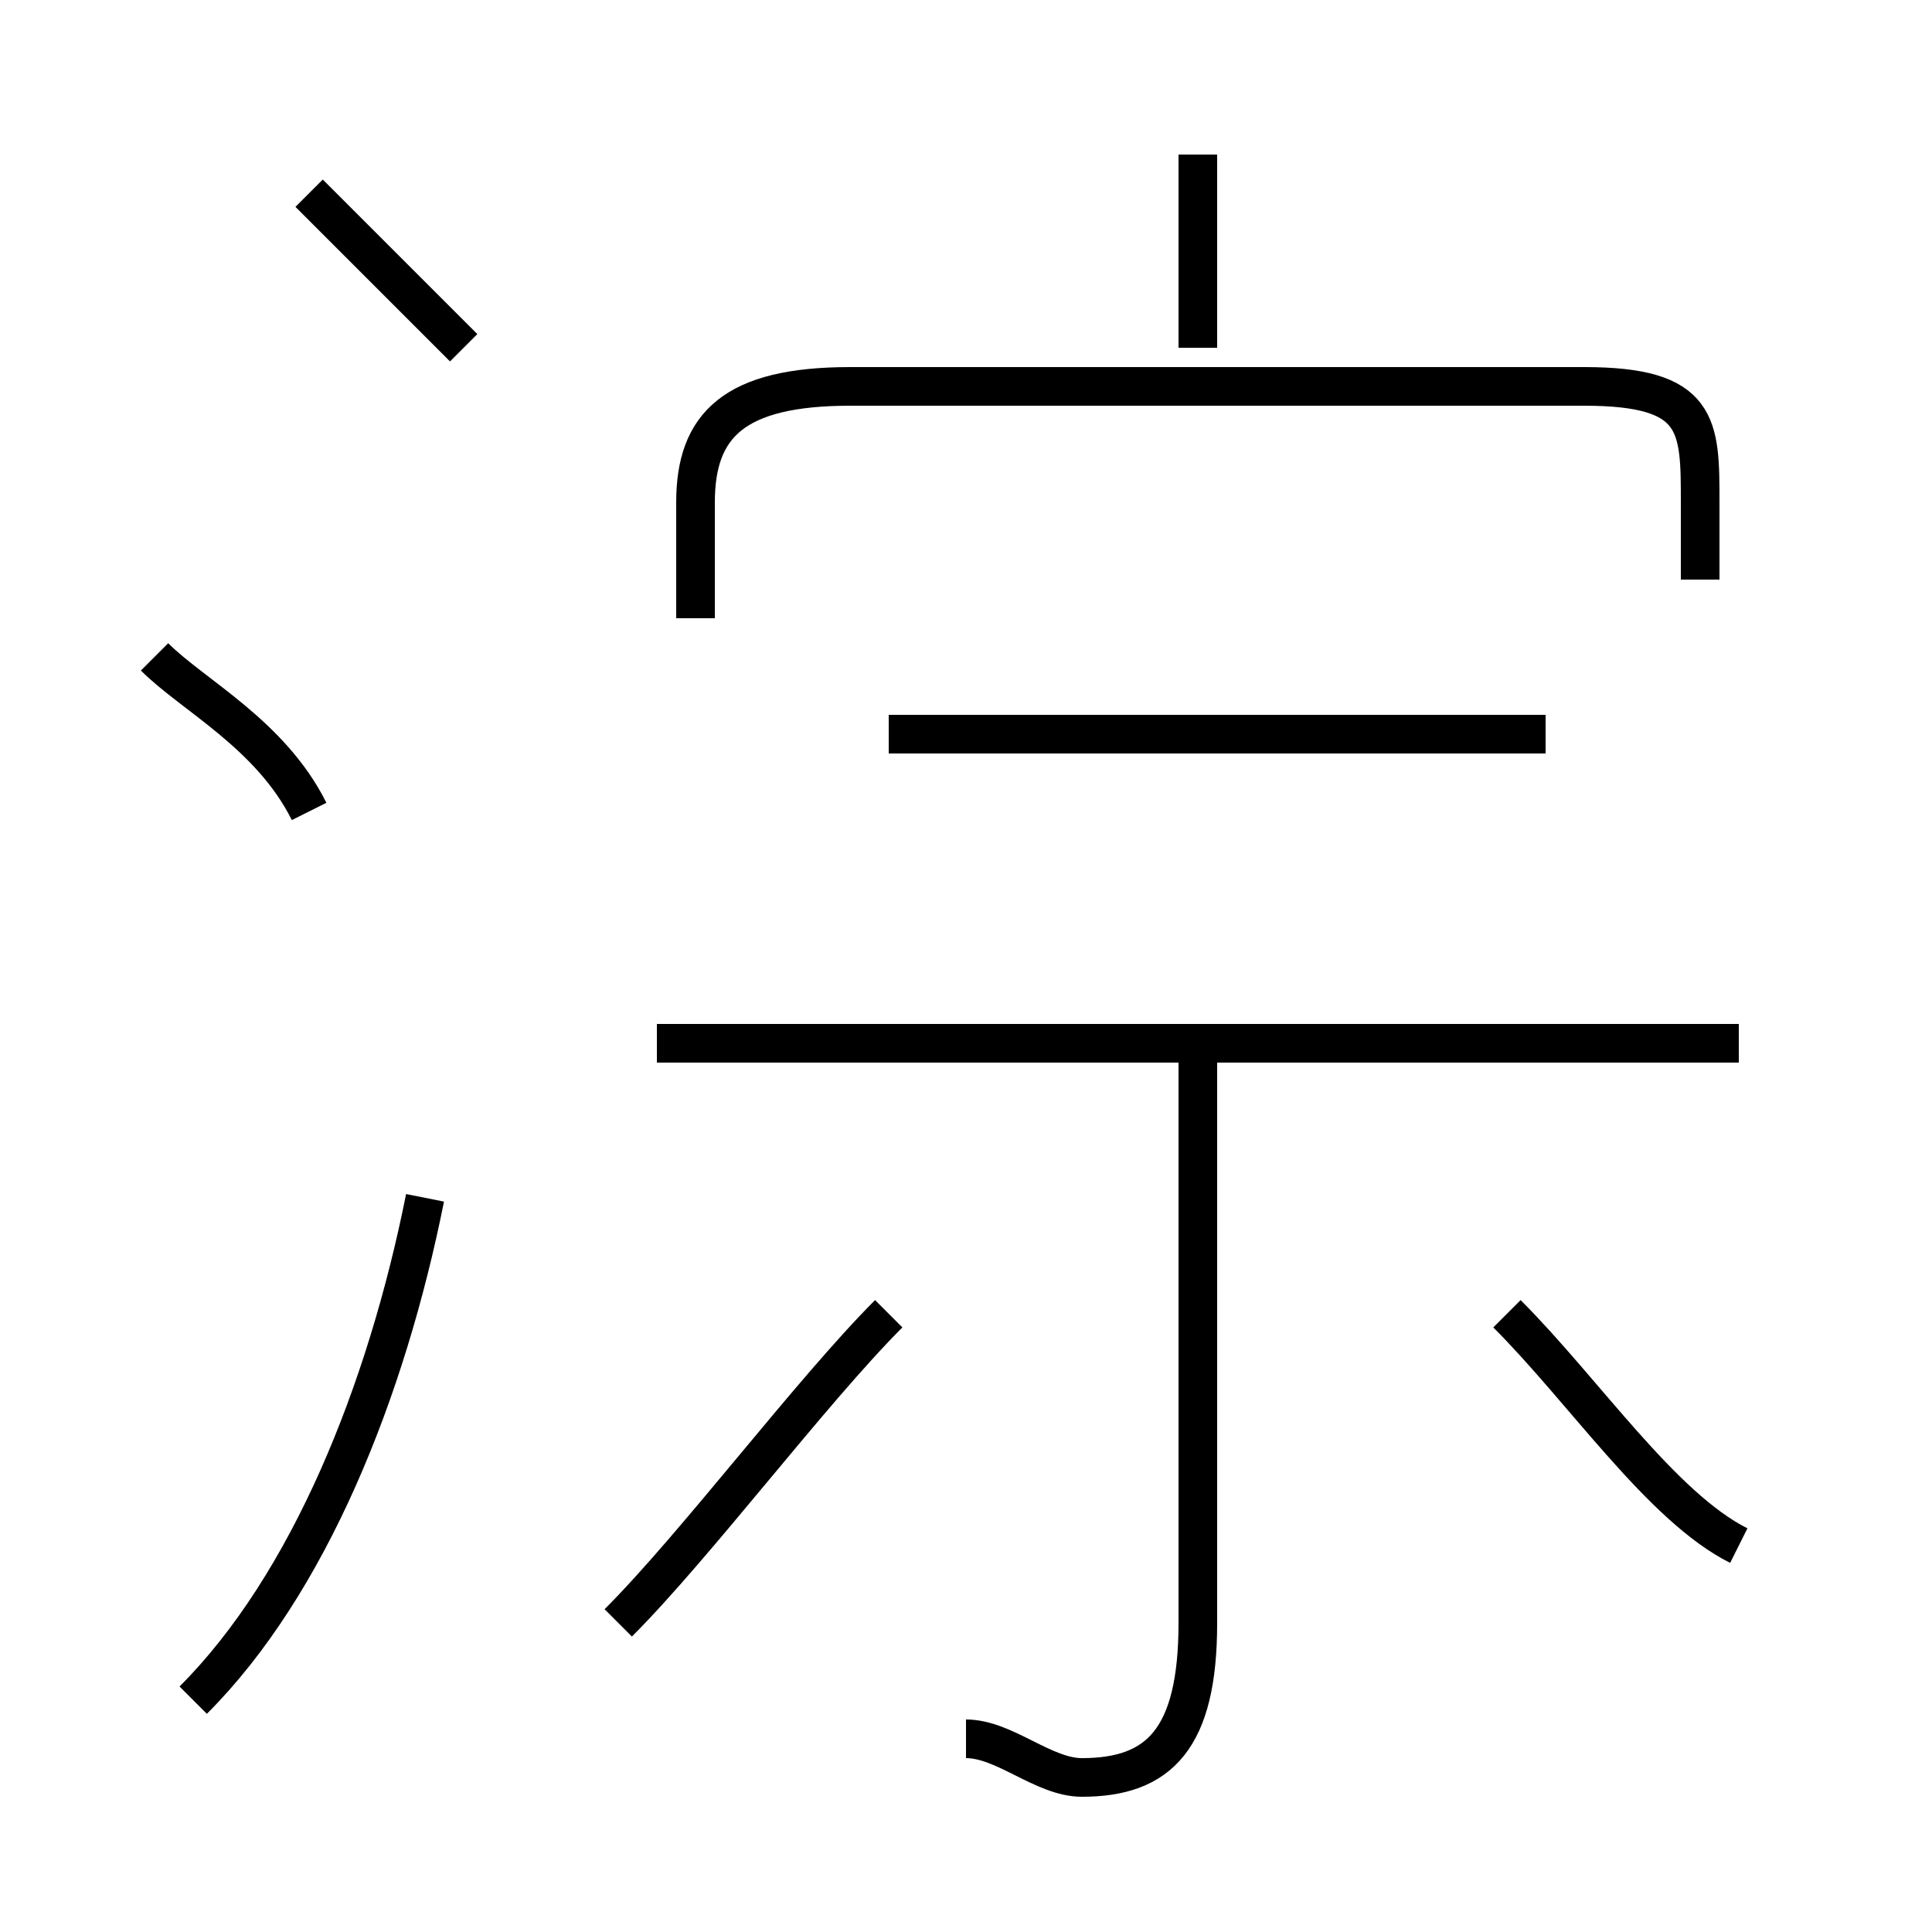 <?xml version='1.0' encoding='utf8'?>
<svg viewBox="0.0 -6.0 50.0 50.0" version="1.1" xmlns="http://www.w3.org/2000/svg">
<rect x="0.0" y="-6.0" width="50.0" height="50.0" fill="#808080" stroke="none"/>
<rect x="-1000" y="-1000" width="2000" height="2000" stroke="white" fill="white"/>
<g style="fill:white;stroke:#000000;  stroke-width:1">
<path d="M 44 -29 L 44 -31 C 44 -33 44 -34 41 -34 L 22 -34 C 19 -34 18 -33 18 -31 L 18 -28 M 5 0 C 8 -3 10 -8 11 -13 M 16 -2 C 18 -4 21 -8 23 -10 M 8 -23 C 7 -25 5 -26 4 -27 M 25 1 C 26 1 27 2 28 2 C 30 2 31 1 31 -2 L 31 -17 M 12 -35 C 11 -36 9 -38 8 -39 M 45 -17 L 17 -17 M 45 -4 C 43 -5 41 -8 39 -10 M 40 -25 L 23 -25 M 31 -35 L 31 -40" transform="translate(0.0 38.0)" />
</g>
</svg>